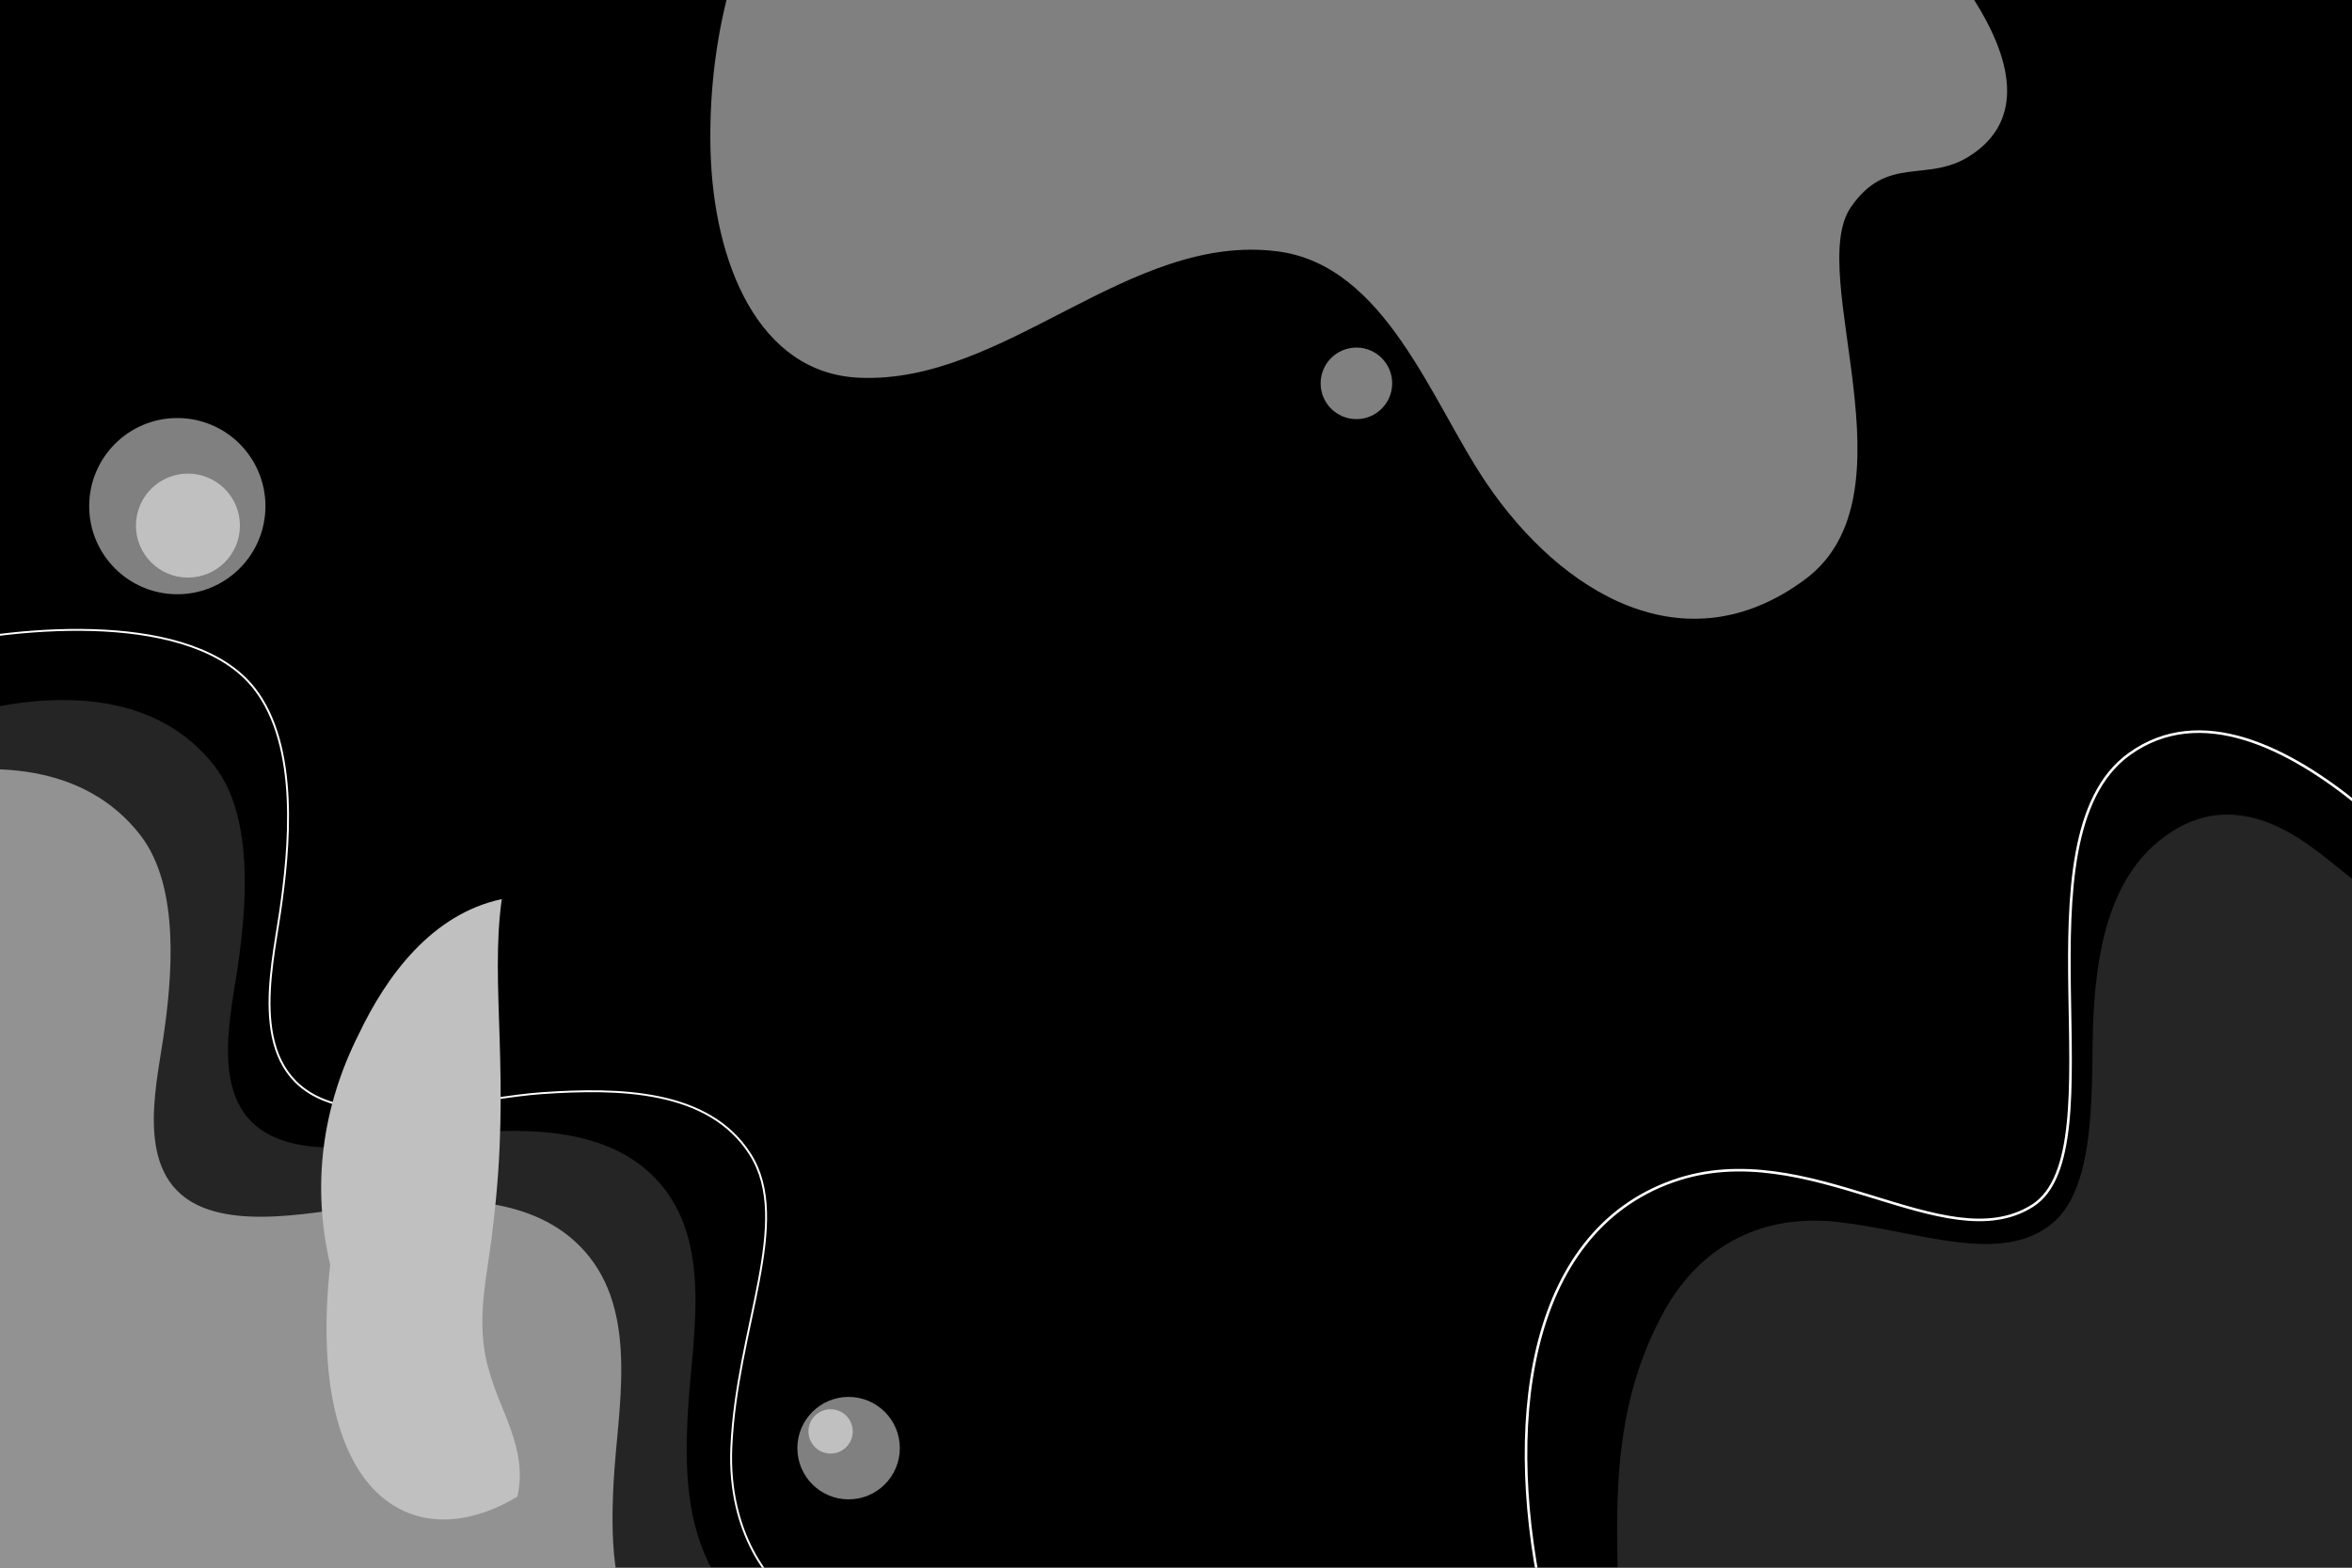 <?xml version="1.0" encoding="utf-8"?>
<svg version="1.1" xmlns="http://www.w3.org/2000/svg" xmlns:xlink="http://www.w3.org/1999/xlink" x="0px" y="0px"
     viewBox="0 0 750 500" style="enable-background:new 0 0 750 500;" xml:space="preserve">
  <g id="BACKGROUND">
    <rect style="fill:#000000;" width="750" height="500"/>
  </g>
  <g id="OBJECTS">
    <g>
      <defs>
        <rect id="SVGID_1_" width="750" height="500"/>
      </defs>
      <clipPath id="SVGID_00000043459641611608704100000001505249517961491344_">
        <use xlink:href="#SVGID_1_" style="overflow:visible;"/>
      </clipPath>

      <path style="clip-path:url(#SVGID_00000043459641611608704100000001505249517961491344_);fill:none;stroke:#FFFFFF;stroke-width:0.825;stroke-miterlimit:10;" d="
        M492.778,514.4c-13.718-58.793-6.369-121.015,40.665-137.673c43.19-15.297,86.719,25.477,114.646,7.839
        c27.927-17.638-6.573-117.018,30.866-144.042c45.521-32.857,113.176,57.813,113.176,57.813"/>

      <path style="clip-path:url(#SVGID_00000043459641611608704100000001505249517961491344_);fill:rgba(255,255,255,0.5);" d="
        M226.565,47.74c0.901,36.331,15.452,71.208,47.221,72.725c46.693,2.229,86.024-46.321,133.493-40.309
        c34.666,4.39,49.228,48.22,66.826,74.094c23.841,35.053,63.231,58.907,101.467,30.565c36.31-26.915-0.049-97.387,14.63-118.738
        c11.58-16.844,24.205-7.611,37.84-16.288c18.492-11.768,12.824-31.884,1.49-49.789H231.664
        C227.895,15.182,226.167,31.68,226.565,47.74z"/>

      <path style="opacity:0.29;clip-path:url(#SVGID_00000043459641611608704100000001505249517961491344_);fill:rgb(128,128,128);" d="
        M219.363,450.046c1.234-22.244,7.738-51.608-7.736-71.186c-14.001-17.714-38.025-19.232-60.111-17.73
        c-18.022,1.225-45.249,9.01-62.965,2.017c-22.291-8.799-15.319-37.291-12.843-54.072c2.744-18.6,5.639-48.155-7.36-64.843
        c-17.514-22.485-47.196-24.134-74.87-17.666v275.313h234.299C218.78,486.137,218.347,468.379,219.363,450.046z"/>

      <path style="clip-path:url(#SVGID_00000043459641611608704100000001505249517961491344_);fill:none;stroke:#FFFFFF;stroke-width:0.606;stroke-miterlimit:10;" d="
        M233.204,461.594c1.705-38.297,19.607-71.968,6.059-93.384c-13.194-20.858-41.964-21.224-66.338-19.566
        c-19.888,1.352-49.936,9.943-69.487,2.225c-24.6-9.711-16.905-41.154-14.173-59.673c3.029-20.526,6.223-53.143-8.122-71.56
        C61.816,194.823,7.231,199.413-23.31,206.552l1.515,307.96l274.038-5.368C246.276,505.546,231.958,489.592,233.204,461.594z"/>

      <path style="clip-path:url(#SVGID_00000043459641611608704100000001505249517961491344_);fill:rgba(255,255,255,0.5);" d="
        M195.707,472.092c1.234-22.244,7.738-51.608-7.736-71.186c-14-17.714-38.025-19.232-60.111-17.73
        c-18.022,1.225-45.249,9.01-62.965,2.017c-22.291-8.799-15.318-37.292-12.842-54.072c2.744-18.6,5.639-48.155-7.36-64.843
        c-17.514-22.485-47.196-24.135-74.87-17.666v275.313h234.299C195.124,508.183,194.69,490.425,195.707,472.092z"/>

      <path style="opacity:0.29;clip-path:url(#SVGID_00000043459641611608704100000001505249517961491344_);fill:rgb(128,128,128);" d="
        M694.886,263.864c-19.31,10.724-26.13,32.648-27.389,61.198c-0.845,19.157,1.68,52.902-13.016,65.078
        c-16.425,13.609-42.406,2.519-68.551-0.412c-22.95-2.573-43.201,6.619-55.308,28.542c-16.229,29.389-15.21,59.664-14.765,84.254
        H757.39v-216.82c-8.476-5.675-16.104-13.112-24.601-18.487C718.043,257.891,705.32,258.069,694.886,263.864z"/>

      <circle style="clip-path:url(#SVGID_00000043459641611608704100000001505249517961491344_);fill:rgba(255,255,255,0.5);" cx="56.542" cy="161.43" r="28.101"/>
      
      <circle style="clip-path:url(#SVGID_00000043459641611608704100000001505249517961491344_);fill:rgba(255,255,255,0.5);" cx="59.926" cy="167.637" r="16.582"/>
      
      <circle style="clip-path:url(#SVGID_00000043459641611608704100000001505249517961491344_);fill:rgba(255,255,255,0.5);" cx="432.528" cy="122.265" r="11.41"/>
      
      <circle style="clip-path:url(#SVGID_00000043459641611608704100000001505249517961491344_);fill:rgba(255,255,255,0.5);" cx="270.599" cy="461.869" r="16.338"/>
      
      <circle style="clip-path:url(#SVGID_00000043459641611608704100000001505249517961491344_);fill:rgba(255,255,255,0.5);" cx="264.858" cy="456.538" r="7.066"/>
      
      <path style="clip-path:url(#SVGID_00000043459641611608704100000001505249517961491344_);fill:rgb(192,192,192);" d="M164.98,477.334
        c3.433-15.199-5.577-27.226-9.057-40.29c-4.764-16.015-0.213-30.823,1.327-46.35c5.747-47.058-1.117-76.13,2.756-103.938
        c-22.388,4.801-36.789,24.54-45.65,43.176c-11.622,23.088-15.007,48.147-9.071,73.423C97.364,476.277,131.137,497.651,164.98,477.334z"/>
    </g>
  </g>
</svg>
